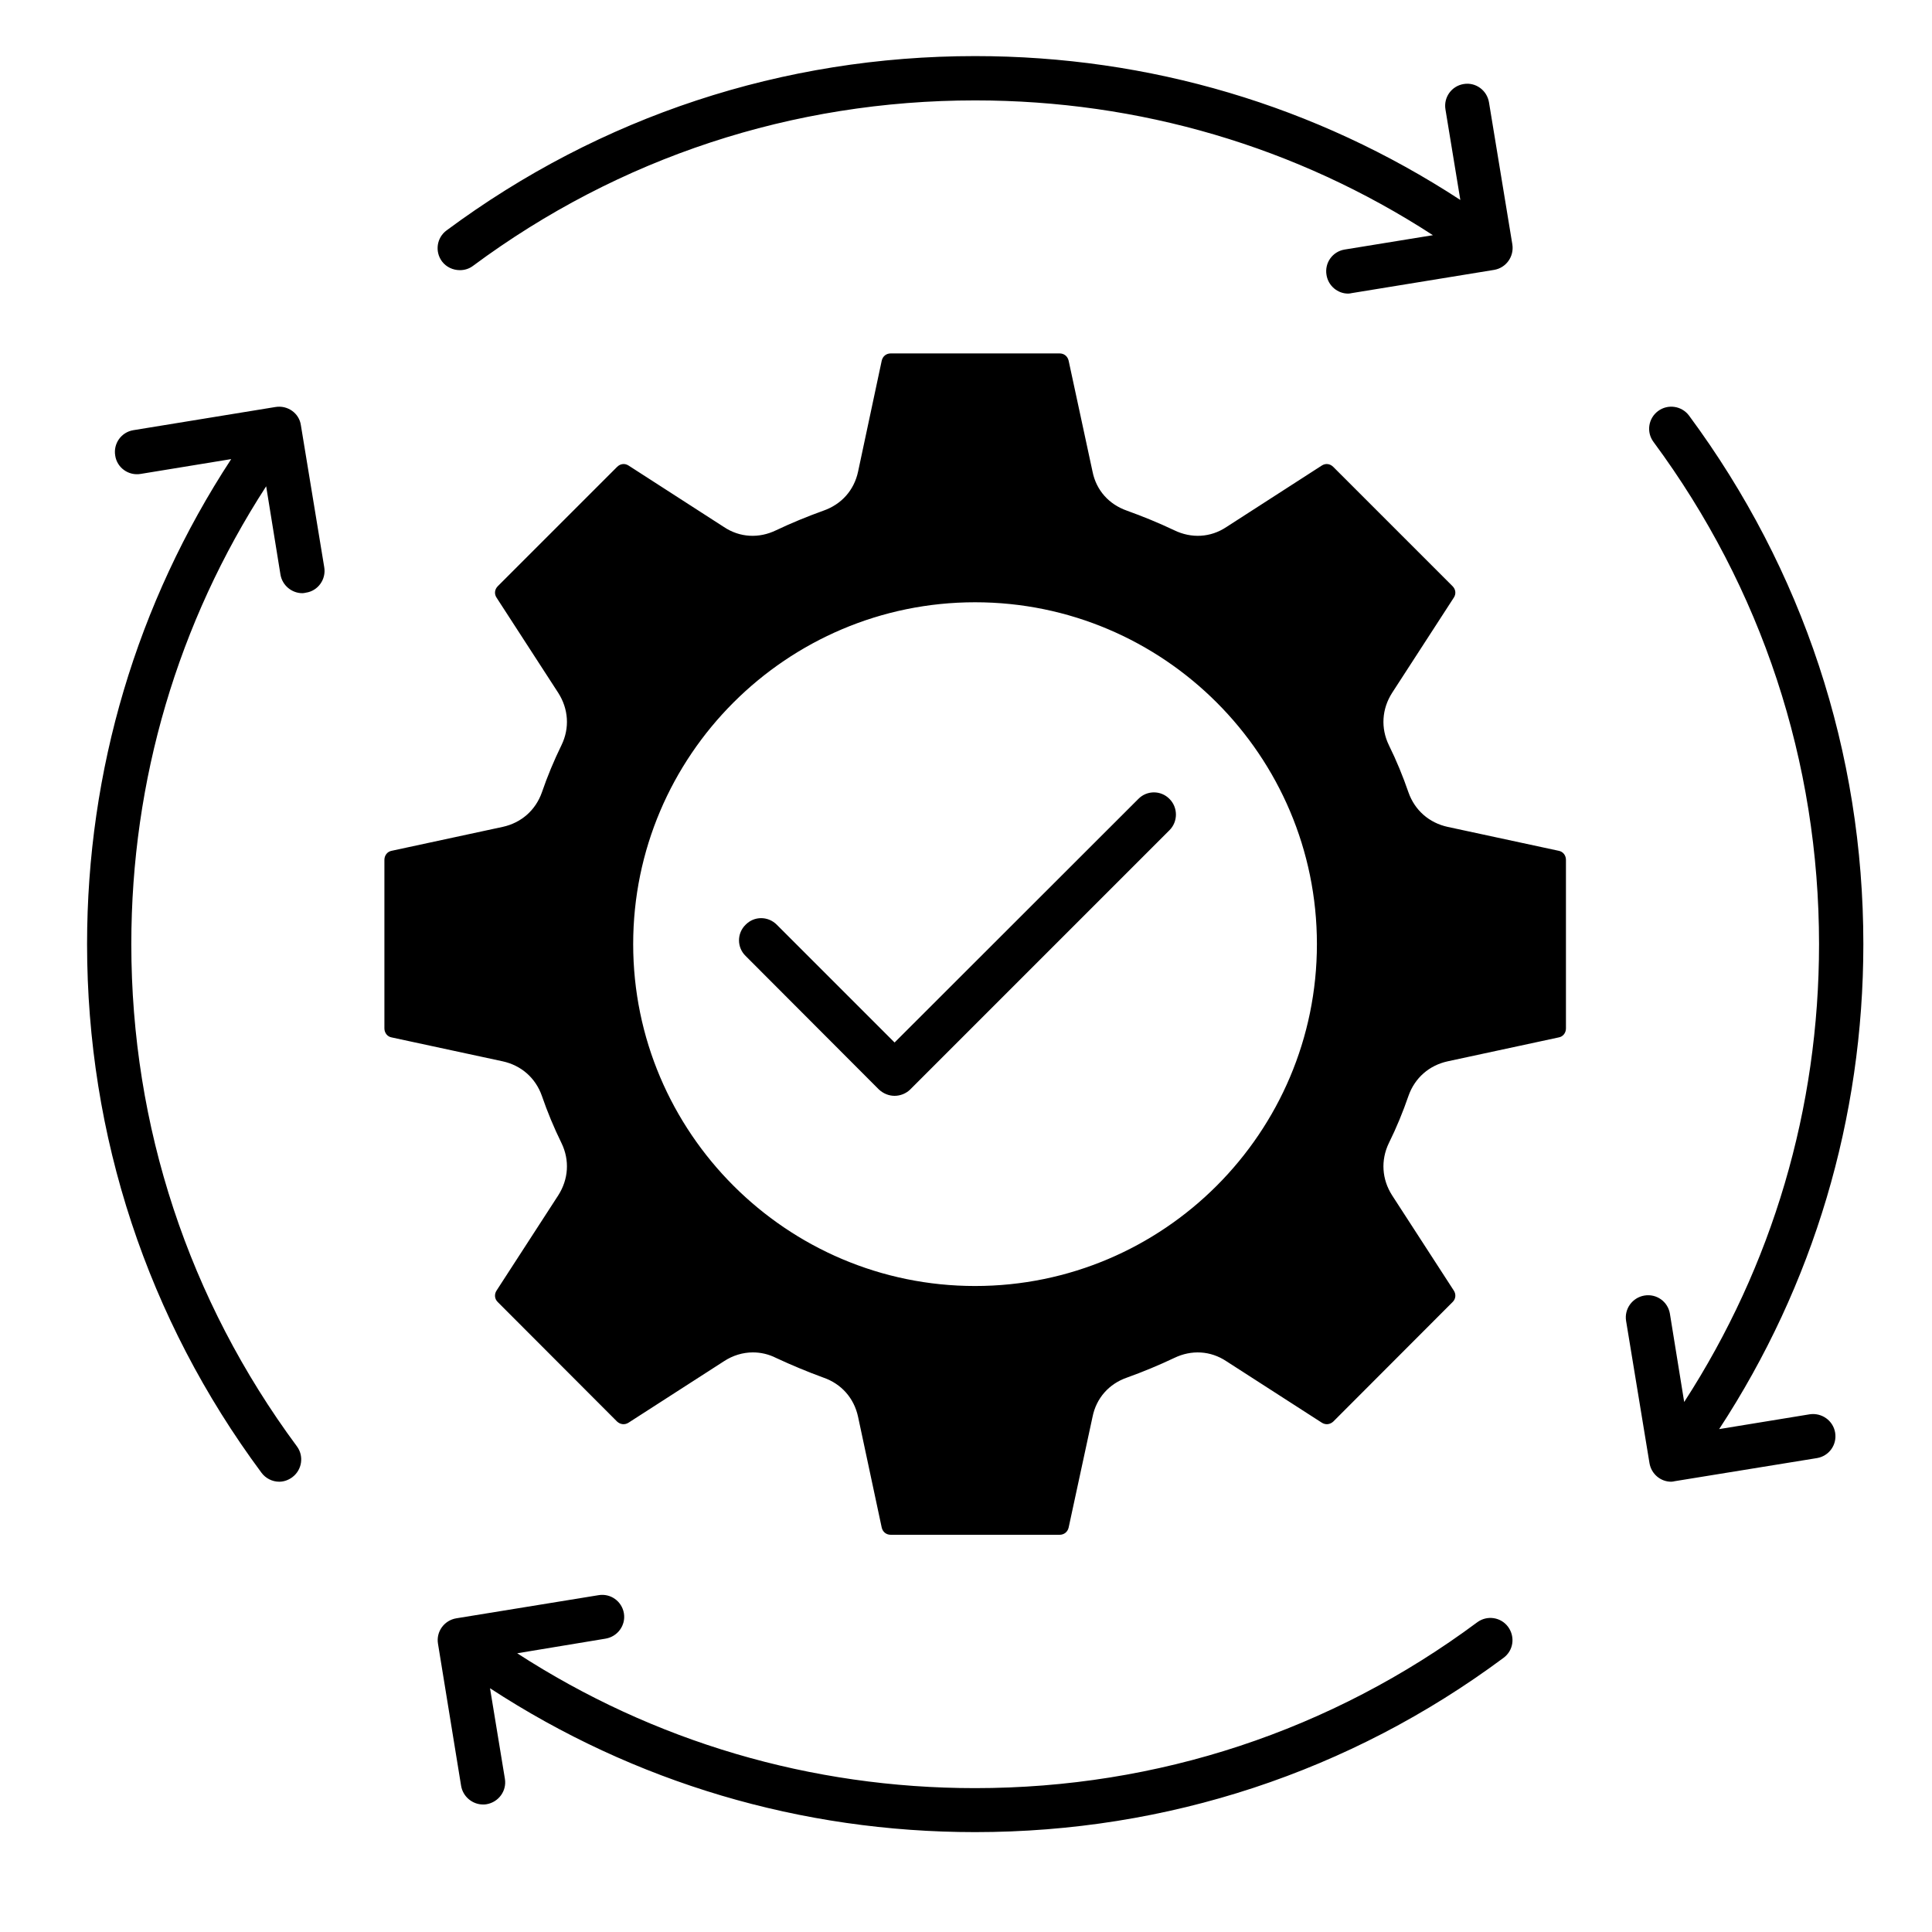<svg xmlns="http://www.w3.org/2000/svg" xmlns:xlink="http://www.w3.org/1999/xlink" width="40" zoomAndPan="magnify" viewBox="0 0 30 30" height="40" preserveAspectRatio="xMidYMid meet" version="1.0"><defs><clipPath id="c44d11493f"><path d="M 1.355 0.871 L 28.934 0.871 L 28.934 28.453 L 1.355 28.453 Z M 1.355 0.871 " clip-rule="nonzero"/></clipPath></defs><g clip-path="url(#c44d11493f)"><path fill="#000000" d="M 14.133 16.918 L 18.16 12.891 C 18.293 12.758 18.293 12.539 18.16 12.406 C 18.027 12.27 17.809 12.27 17.676 12.406 L 13.891 16.188 L 12.062 14.359 C 11.926 14.223 11.711 14.223 11.578 14.359 C 11.441 14.492 11.441 14.711 11.578 14.844 L 13.648 16.918 C 13.715 16.98 13.801 17.016 13.891 17.016 C 13.98 17.016 14.07 16.98 14.133 16.918 Z M 15.141 28.449 C 18.121 28.449 20.961 27.516 23.348 25.742 C 23.5 25.629 23.531 25.418 23.418 25.262 C 23.305 25.109 23.09 25.078 22.938 25.191 C 20.672 26.875 17.977 27.766 15.141 27.766 C 12.59 27.766 10.148 27.043 8.031 25.672 L 9.402 25.445 C 9.59 25.414 9.719 25.238 9.688 25.051 C 9.656 24.863 9.48 24.738 9.293 24.77 L 7.086 25.129 C 6.898 25.16 6.77 25.336 6.801 25.523 L 7.16 27.73 C 7.188 27.898 7.336 28.02 7.5 28.02 C 7.52 28.02 7.535 28.02 7.555 28.016 C 7.742 27.984 7.871 27.809 7.84 27.621 L 7.609 26.215 C 9.852 27.68 12.438 28.449 15.141 28.449 Z M 4.672 6.602 C 4.645 6.414 4.465 6.289 4.277 6.32 L 2.07 6.68 C 1.883 6.711 1.758 6.887 1.789 7.074 C 1.816 7.262 1.996 7.391 2.184 7.359 L 3.59 7.129 C 2.125 9.367 1.352 11.957 1.352 14.66 C 1.352 17.641 2.289 20.48 4.059 22.867 C 4.125 22.957 4.23 23.008 4.336 23.008 C 4.406 23.008 4.477 22.984 4.539 22.938 C 4.691 22.824 4.723 22.609 4.609 22.457 C 2.93 20.188 2.039 17.492 2.039 14.66 C 2.039 12.109 2.762 9.668 4.133 7.551 L 4.355 8.922 C 4.383 9.09 4.531 9.211 4.695 9.211 C 4.715 9.211 4.73 9.207 4.75 9.203 C 4.938 9.176 5.066 8.996 5.035 8.809 Z M 25.746 6.383 C 25.594 6.496 25.562 6.711 25.676 6.863 C 27.355 9.133 28.246 11.828 28.246 14.66 C 28.246 17.211 27.523 19.652 26.152 21.77 L 25.93 20.398 C 25.898 20.211 25.723 20.086 25.535 20.117 C 25.348 20.148 25.219 20.324 25.25 20.512 L 25.613 22.719 C 25.641 22.887 25.785 23.008 25.949 23.008 C 25.969 23.008 25.988 23.004 26.004 23 L 28.215 22.641 C 28.402 22.609 28.527 22.434 28.496 22.246 C 28.465 22.059 28.289 21.934 28.102 21.961 L 26.695 22.191 C 28.16 19.953 28.934 17.363 28.934 14.66 C 28.934 11.68 27.996 8.844 26.227 6.453 C 26.113 6.301 25.898 6.27 25.746 6.383 Z M 20.992 4.551 L 23.199 4.191 C 23.387 4.16 23.512 3.984 23.484 3.797 L 23.121 1.59 C 23.09 1.402 22.914 1.273 22.727 1.305 C 22.539 1.336 22.414 1.512 22.445 1.699 L 22.676 3.105 C 20.434 1.641 17.848 0.871 15.141 0.871 C 12.16 0.871 9.324 1.805 6.934 3.578 C 6.781 3.691 6.75 3.906 6.863 4.059 C 6.93 4.148 7.035 4.195 7.141 4.195 C 7.211 4.195 7.281 4.176 7.344 4.129 C 9.613 2.445 12.309 1.559 15.141 1.559 C 17.691 1.559 20.133 2.277 22.25 3.652 L 20.879 3.875 C 20.691 3.906 20.566 4.082 20.598 4.27 C 20.625 4.438 20.77 4.559 20.934 4.559 C 20.953 4.559 20.973 4.555 20.992 4.551 Z M 15.141 9.352 C 18.07 9.352 20.449 11.734 20.449 14.66 C 20.449 17.586 18.07 19.969 15.141 19.969 C 12.215 19.969 9.832 17.586 9.832 14.66 C 9.832 11.734 12.215 9.352 15.141 9.352 Z M 7.73 9.102 L 9.582 7.25 C 9.633 7.199 9.703 7.191 9.762 7.23 L 11.242 8.184 C 11.488 8.348 11.785 8.363 12.051 8.234 C 12.289 8.121 12.535 8.02 12.785 7.93 C 13.066 7.832 13.262 7.613 13.324 7.324 L 13.691 5.602 C 13.707 5.531 13.762 5.488 13.832 5.488 L 16.453 5.488 C 16.523 5.488 16.578 5.531 16.594 5.602 L 16.965 7.324 C 17.023 7.613 17.219 7.832 17.5 7.93 C 17.75 8.02 17.996 8.121 18.234 8.234 C 18.5 8.363 18.797 8.348 19.043 8.184 L 20.523 7.23 C 20.582 7.191 20.652 7.199 20.703 7.25 L 22.555 9.102 C 22.605 9.152 22.613 9.223 22.574 9.281 L 21.617 10.758 C 21.457 11.008 21.438 11.305 21.566 11.57 C 21.684 11.809 21.785 12.055 21.871 12.305 C 21.969 12.582 22.191 12.777 22.48 12.84 L 24.203 13.211 C 24.27 13.223 24.316 13.281 24.316 13.352 L 24.316 15.969 C 24.316 16.039 24.27 16.098 24.203 16.109 L 22.48 16.48 C 22.191 16.543 21.969 16.738 21.871 17.016 C 21.785 17.266 21.684 17.512 21.566 17.75 C 21.438 18.016 21.457 18.312 21.617 18.562 L 22.574 20.039 C 22.613 20.098 22.605 20.172 22.555 20.219 L 20.703 22.074 C 20.652 22.121 20.582 22.129 20.523 22.09 L 19.043 21.137 C 18.797 20.973 18.5 20.957 18.234 21.086 C 17.996 21.199 17.75 21.301 17.5 21.391 C 17.219 21.488 17.023 21.711 16.965 22 L 16.594 23.719 C 16.578 23.789 16.523 23.832 16.453 23.832 L 13.832 23.832 C 13.762 23.832 13.707 23.789 13.691 23.719 L 13.324 22 C 13.262 21.711 13.066 21.488 12.785 21.391 C 12.539 21.301 12.293 21.199 12.051 21.086 C 11.934 21.027 11.812 21 11.691 21 C 11.535 21 11.379 21.047 11.242 21.137 L 9.762 22.09 C 9.703 22.129 9.633 22.121 9.582 22.074 L 7.73 20.219 C 7.68 20.172 7.672 20.098 7.711 20.039 L 8.668 18.562 C 8.828 18.312 8.848 18.016 8.719 17.75 C 8.602 17.512 8.5 17.266 8.414 17.016 C 8.316 16.738 8.094 16.543 7.805 16.48 L 6.082 16.109 C 6.016 16.098 5.969 16.039 5.969 15.969 L 5.969 13.352 C 5.969 13.281 6.016 13.223 6.082 13.211 L 7.805 12.84 C 8.094 12.777 8.316 12.582 8.414 12.305 C 8.5 12.055 8.602 11.809 8.719 11.57 C 8.848 11.305 8.828 11.008 8.668 10.758 L 7.711 9.281 C 7.672 9.223 7.68 9.152 7.73 9.102 Z M 7.73 9.102 " fill-opacity="1" fill-rule="evenodd"/></g></svg>